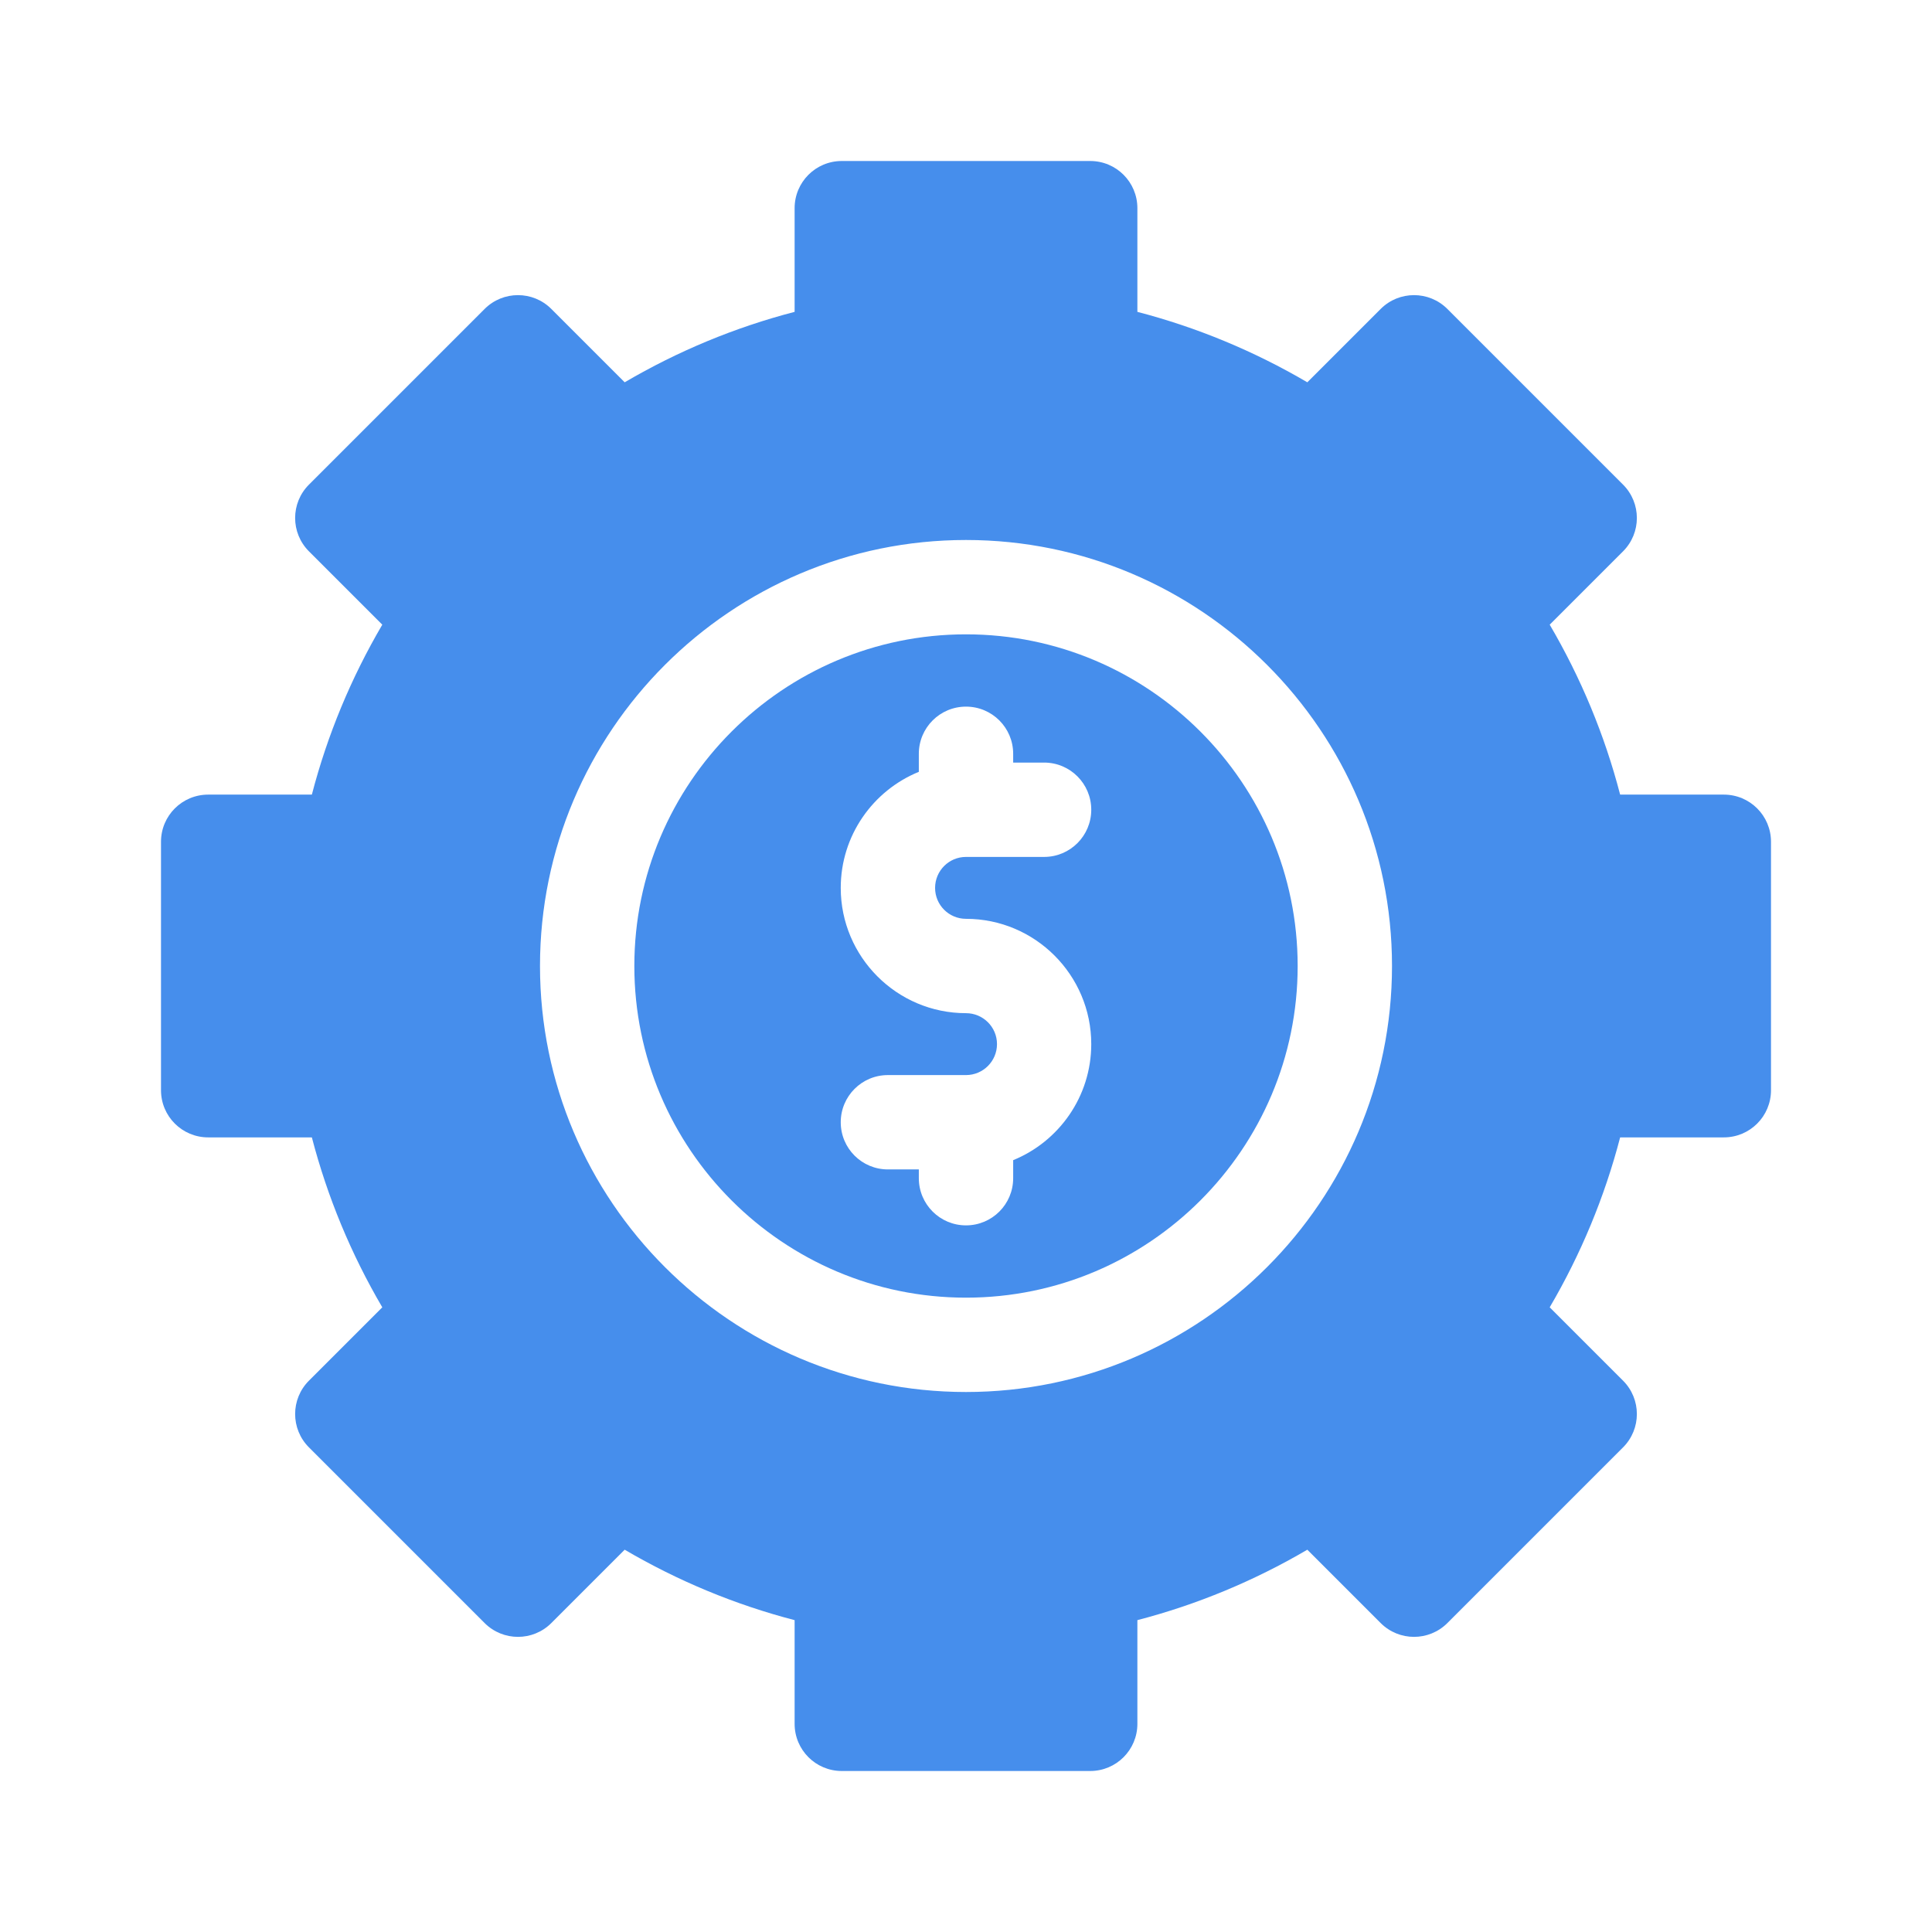 <svg width="24" height="24" viewBox="0 0 24 24" fill="none" xmlns="http://www.w3.org/2000/svg">
<path d="M12 7.88C9.728 7.88 7.88 9.728 7.88 12C7.88 14.272 9.728 16.12 12 16.12C14.272 16.12 16.12 14.272 16.12 12C16.12 9.728 14.272 7.88 12 7.88ZM12 11.414C12.858 11.414 13.556 12.112 13.556 12.97C13.556 13.621 13.155 14.18 12.586 14.412V14.636C12.586 14.96 12.324 15.222 12 15.222C11.676 15.222 11.414 14.96 11.414 14.636V14.527H11.03C10.706 14.527 10.444 14.265 10.444 13.941C10.444 13.617 10.706 13.355 11.03 13.355H12C12.212 13.355 12.385 13.183 12.385 12.97C12.385 12.758 12.212 12.586 12 12.586C11.142 12.586 10.444 11.888 10.444 11.03C10.444 10.379 10.845 9.82 11.414 9.588V9.364C11.414 9.04 11.676 8.778 12 8.778C12.324 8.778 12.586 9.04 12.586 9.364V9.473H12.97C13.294 9.473 13.556 9.735 13.556 10.059C13.556 10.383 13.294 10.645 12.97 10.645H12C11.788 10.645 11.616 10.817 11.616 11.03C11.616 11.242 11.788 11.414 12 11.414Z" fill="#468EEC"/>
<path d="M21.414 9.871H20.126C19.933 9.129 19.639 8.422 19.251 7.76L20.162 6.849C20.391 6.62 20.391 6.249 20.162 6.02L17.98 3.838C17.751 3.609 17.38 3.609 17.151 3.838L16.24 4.749C15.578 4.361 14.87 4.067 14.129 3.874V2.586C14.129 2.262 13.867 2 13.543 2H10.457C10.133 2 9.871 2.262 9.871 2.586V3.874C9.129 4.067 8.422 4.361 7.76 4.749L6.849 3.838C6.62 3.609 6.249 3.609 6.02 3.838L3.838 6.02C3.609 6.249 3.609 6.62 3.838 6.849L4.749 7.76C4.361 8.422 4.067 9.129 3.874 9.871H2.586C2.262 9.871 2 10.133 2 10.457V13.543C2 13.867 2.262 14.129 2.586 14.129H3.874C4.067 14.87 4.361 15.578 4.749 16.24L3.838 17.151C3.609 17.38 3.609 17.751 3.838 17.98L6.02 20.162C6.249 20.391 6.62 20.391 6.849 20.162L7.76 19.251C8.422 19.639 9.129 19.933 9.871 20.126V21.414C9.871 21.738 10.133 22 10.457 22H13.543C13.867 22 14.129 21.738 14.129 21.414V20.126C14.87 19.933 15.578 19.639 16.24 19.251L17.151 20.162C17.38 20.391 17.751 20.391 17.98 20.162L20.162 17.98C20.391 17.751 20.391 17.38 20.162 17.151L19.251 16.24C19.639 15.578 19.933 14.87 20.126 14.129H21.414C21.738 14.129 22 13.867 22 13.543V10.457C22 10.133 21.738 9.871 21.414 9.871ZM12 17.292C9.082 17.292 6.708 14.918 6.708 12C6.708 9.082 9.082 6.708 12 6.708C14.918 6.708 17.292 9.082 17.292 12C17.292 14.918 14.918 17.292 12 17.292Z" fill="#468EEC"/>
</svg>
